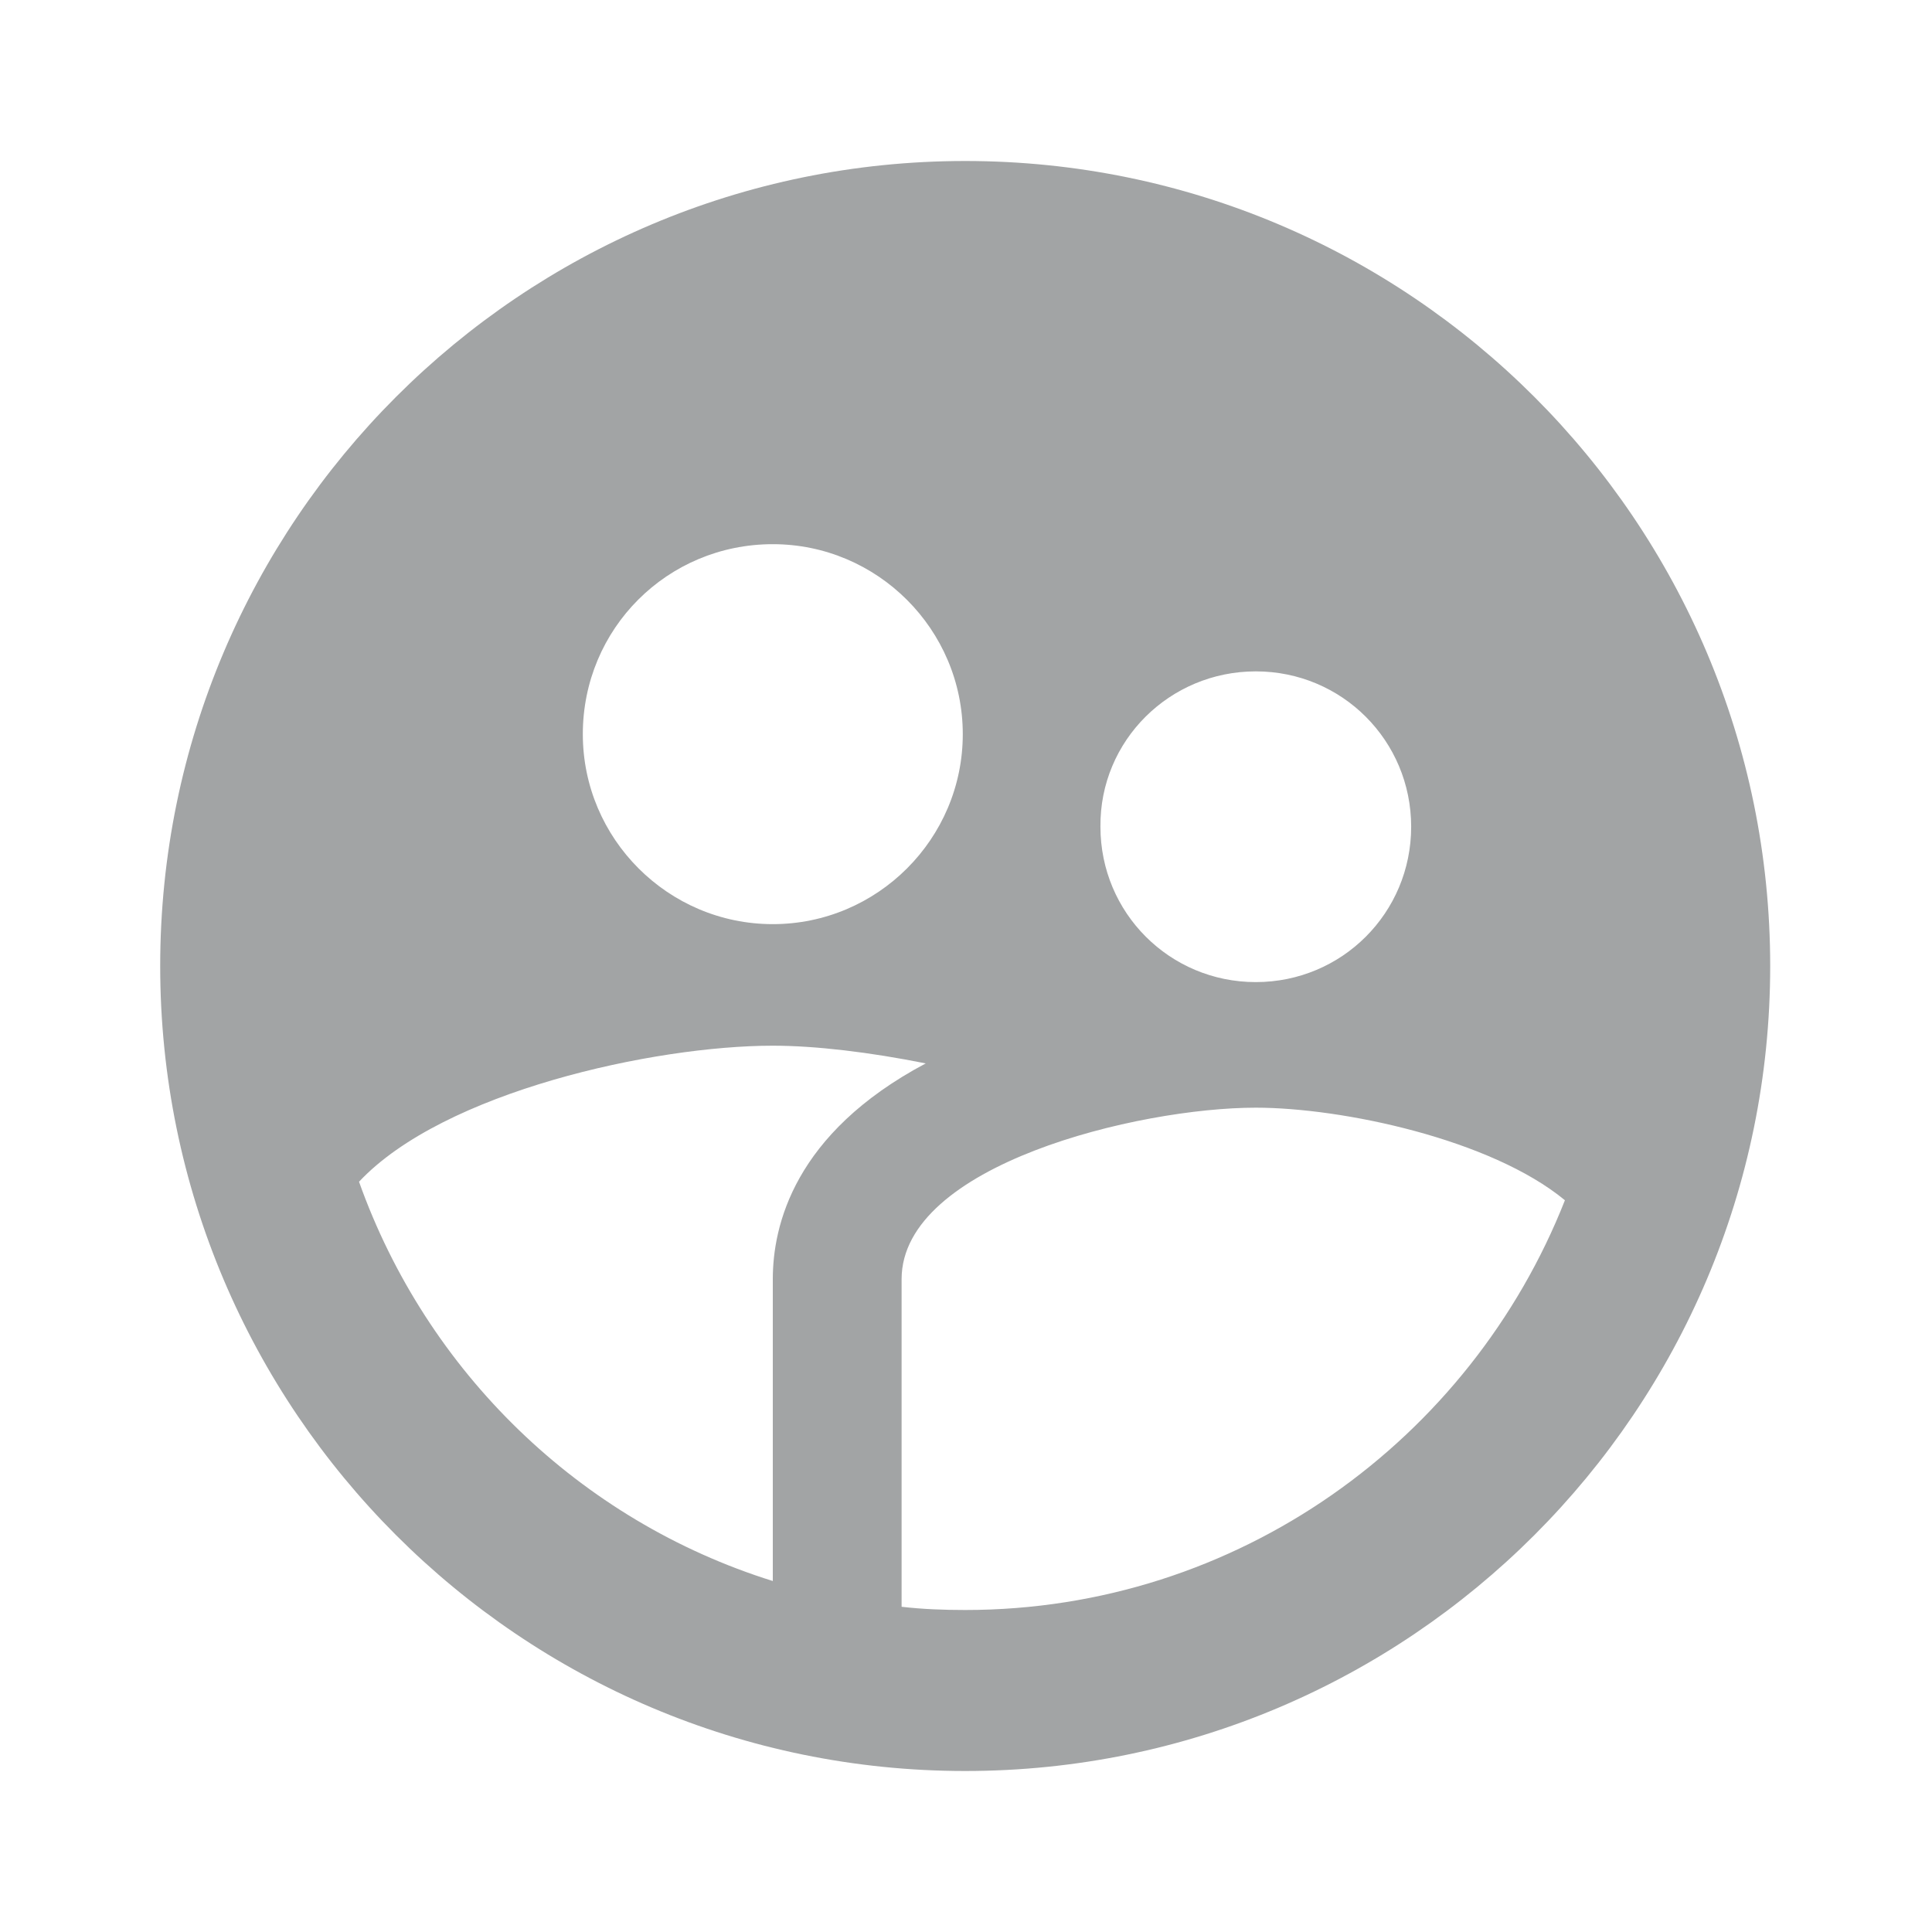 <svg width="24" height="24" viewBox="0 0 24 24" fill="none" xmlns="http://www.w3.org/2000/svg">
<path d="M11.99 2C6.47 2 1.99 6.48 1.99 12C1.99 17.52 6.47 22 11.99 22C17.51 22 21.99 17.52 21.99 12C21.99 6.48 17.51 2 11.99 2ZM15.6 8.34C16.67 8.34 17.53 9.2 17.53 10.27C17.53 11.34 16.67 12.2 15.6 12.2C14.53 12.2 13.67 11.34 13.67 10.27C13.66 9.2 14.53 8.34 15.6 8.34ZM9.6 6.76C10.9 6.76 11.96 7.82 11.96 9.12C11.96 10.42 10.9 11.48 9.6 11.48C8.3 11.48 7.24 10.42 7.24 9.12C7.24 7.81 8.29 6.76 9.6 6.76ZM9.6 15.89V19.64C7.2 18.89 5.3 17.04 4.46 14.68C5.51 13.56 8.13 12.99 9.6 12.99C10.13 12.99 10.8 13.07 11.5 13.21C9.86 14.08 9.6 15.23 9.6 15.89ZM11.99 20C11.72 20 11.46 19.99 11.2 19.96V15.89C11.2 14.47 14.14 13.76 15.6 13.76C16.67 13.76 18.52 14.15 19.44 14.91C18.27 17.88 15.38 20 11.99 20Z" fill="#A2A4A5"/>
</svg>
